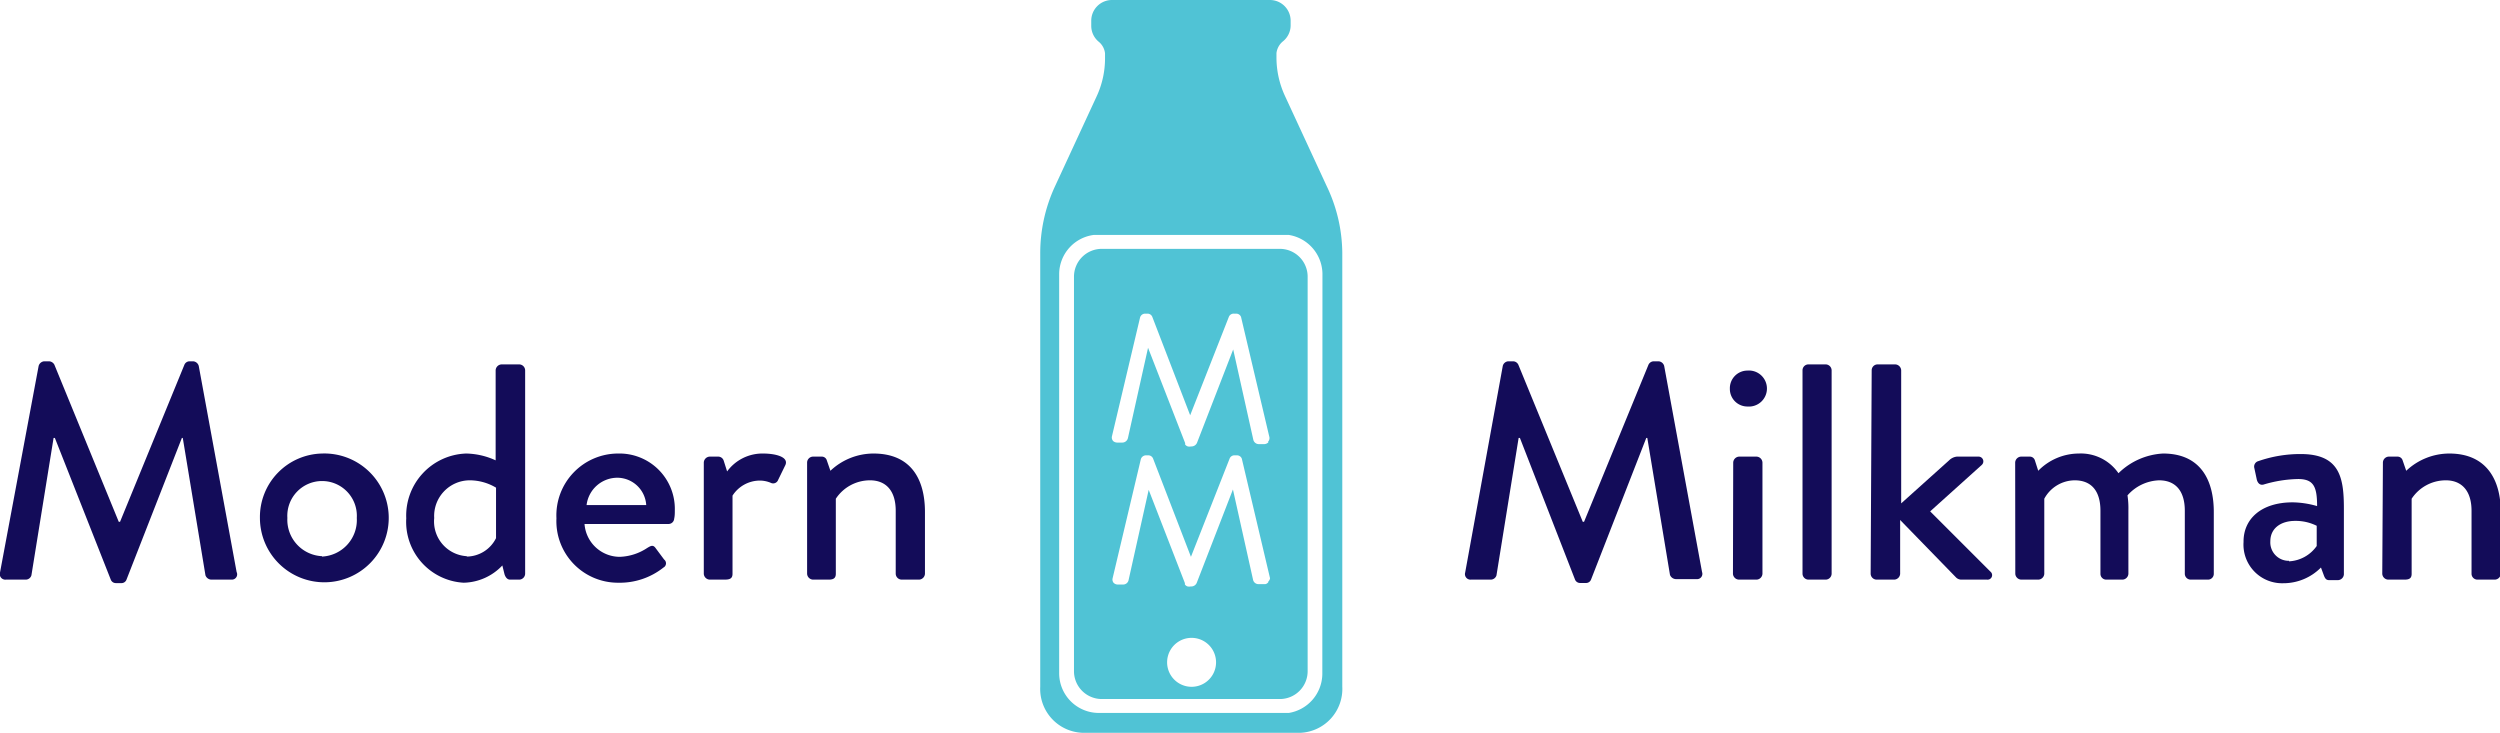 <svg xmlns="http://www.w3.org/2000/svg" viewBox="0 0 194.09 56.89"><defs><style>.cls-1{fill:#130c59;}.cls-2{fill:#50c3d5;}</style></defs><g id="Layer_2" data-name="Layer 2"><g id="Layer_3" data-name="Layer 3"><path class="cls-1" d="M3,28.41a.49.49,0,0,1,.43-.36h.38a.5.5,0,0,1,.41.26l5,12.2h.1l5-12.2a.44.44,0,0,1,.4-.26H15a.49.49,0,0,1,.43.36l2.94,16A.41.41,0,0,1,18,45H16.4a.5.5,0,0,1-.45-.34L14.19,34h-.07L9.82,45a.41.41,0,0,1-.41.27H9a.42.42,0,0,1-.4-.27L4.26,34h-.1L2.44,44.66A.46.46,0,0,1,2,45H.46A.43.43,0,0,1,0,44.45Z"/><path class="cls-1" d="M25,35.21a5,5,0,1,1-4.82,5A4.93,4.93,0,0,1,25,35.21Zm0,8a2.84,2.84,0,0,0,2.7-3,2.7,2.7,0,1,0-5.39,0A2.83,2.83,0,0,0,25,43.18Z"/><path class="cls-1" d="M36.19,35.21a5.7,5.7,0,0,1,2.29.53v-7a.48.48,0,0,1,.46-.45h1.38a.47.47,0,0,1,.45.45v15.8a.47.47,0,0,1-.45.46H39.6c-.21,0-.35-.17-.43-.41L39,43.9a4.25,4.25,0,0,1-3,1.34,4.73,4.73,0,0,1-4.46-5A4.82,4.82,0,0,1,36.19,35.21Zm.05,8a2.57,2.57,0,0,0,2.27-1.43V37.86a4,4,0,0,0-2.08-.57,2.77,2.77,0,0,0-2.72,2.93A2.7,2.7,0,0,0,36.24,43.18Z"/><path class="cls-1" d="M48,35.21a4.3,4.3,0,0,1,4.39,4.42c0,.21,0,.43-.05.64a.44.44,0,0,1-.43.41H45.38a2.75,2.75,0,0,0,2.74,2.55,4.1,4.1,0,0,0,2.13-.69c.28-.17.45-.26.64,0l.67.9a.37.37,0,0,1-.05.62A5.45,5.45,0,0,1,48,45.24a4.78,4.78,0,0,1-4.8-5A4.8,4.8,0,0,1,48,35.21Zm2.17,4a2.26,2.26,0,0,0-2.2-2.12,2.41,2.41,0,0,0-2.43,2.12Z"/><path class="cls-1" d="M54.64,35.9a.48.48,0,0,1,.45-.45h.69a.45.45,0,0,1,.41.33l.26.82a3.4,3.4,0,0,1,2.79-1.39c.91,0,2,.24,1.74.88l-.57,1.17a.41.41,0,0,1-.58.22,2.21,2.21,0,0,0-.81-.17,2.53,2.53,0,0,0-2.15,1.17v6.07c0,.4-.26.45-.64.45H55.09a.48.48,0,0,1-.45-.45Z"/><path class="cls-1" d="M62.66,35.9a.47.47,0,0,1,.45-.45h.69a.4.4,0,0,1,.39.29l.28.81a4.88,4.88,0,0,1,3.34-1.34c2.92,0,4,2,4,4.54v4.79a.48.48,0,0,1-.45.46H70a.47.47,0,0,1-.46-.46V39.65c0-1.53-.74-2.36-2-2.36a3.18,3.18,0,0,0-2.65,1.43v5.82c0,.31-.14.46-.55.46H63.11a.48.48,0,0,1-.45-.46Z"/><path class="cls-1" d="M116.67,28.41a.47.47,0,0,1,.43-.36h.38a.46.46,0,0,1,.4.27l5,12.19h.1l5-12.19a.46.46,0,0,1,.41-.27h.38a.49.49,0,0,1,.43.36l2.94,16a.41.41,0,0,1-.43.55H130.1a.51.51,0,0,1-.45-.33L127.89,34h-.08l-4.29,11a.41.41,0,0,1-.41.26h-.43a.42.42,0,0,1-.4-.26L118,34h-.1l-1.72,10.67a.47.47,0,0,1-.43.33h-1.55a.43.43,0,0,1-.45-.55Z"/><path class="cls-1" d="M134.3,30.18a1.37,1.37,0,0,1,1.36-1.41,1.4,1.4,0,1,1,0,2.79h0a1.36,1.36,0,0,1-1.36-1.37Zm.26,5.73a.48.48,0,0,1,.46-.46h1.36a.48.48,0,0,1,.45.46v8.64a.48.48,0,0,1-.45.45H135a.48.48,0,0,1-.46-.45Z"/><path class="cls-1" d="M139.94,28.75a.46.46,0,0,1,.45-.46h1.36a.47.47,0,0,1,.45.46v15.8a.47.47,0,0,1-.45.45h-1.36a.47.47,0,0,1-.45-.45Z"/><path class="cls-1" d="M145.31,28.75a.46.46,0,0,1,.45-.46h1.38a.48.48,0,0,1,.46.46V39.08l3.72-3.34a1,1,0,0,1,.6-.29h1.67a.37.37,0,0,1,.26.65l-4,3.6,4.68,4.68a.35.35,0,0,1-.26.62h-2a.58.58,0,0,1-.43-.19l-4.32-4.44v4.18a.48.48,0,0,1-.45.45h-1.39a.47.47,0,0,1-.45-.45Z"/><path class="cls-1" d="M156.45,35.91a.48.48,0,0,1,.45-.46h.67a.41.41,0,0,1,.41.29l.26.81a4.43,4.43,0,0,1,3.15-1.34,3.55,3.55,0,0,1,3.08,1.53,5.33,5.33,0,0,1,3.46-1.53c2.91,0,3.94,2.06,3.94,4.54v4.8a.45.45,0,0,1-.45.45h-1.34a.46.46,0,0,1-.46-.45v-4.9c0-1.5-.69-2.36-2-2.36a3.42,3.42,0,0,0-2.45,1.17,6.56,6.56,0,0,1,.07,1.15v4.94a.48.48,0,0,1-.45.45h-1.27a.45.45,0,0,1-.45-.45v-4.9c0-1.52-.69-2.36-2-2.36a2.71,2.71,0,0,0-2.36,1.43v5.83a.48.48,0,0,1-.46.45h-1.33a.48.48,0,0,1-.46-.45Z"/><path class="cls-1" d="M178,39a7.16,7.16,0,0,1,1.89.29c0-1.51-.27-2.1-1.48-2.1a9.9,9.9,0,0,0-2.68.43c-.28.07-.45-.12-.52-.38l-.19-.89a.44.44,0,0,1,.31-.55,9.91,9.91,0,0,1,3.29-.55c3.06,0,3.35,1.87,3.35,4.25v5.09a.48.48,0,0,1-.46.45h-.67c-.22,0-.31-.09-.41-.33l-.24-.65a4.1,4.1,0,0,1-2.93,1.22,3,3,0,0,1-3.08-3.2C174.16,40.3,175.54,39,178,39Zm-.29,4.58a2.8,2.8,0,0,0,2.15-1.19V40.82a3.65,3.65,0,0,0-1.67-.38c-1.15,0-1.93.6-1.93,1.58a1.43,1.43,0,0,0,1.45,1.52Z"/><path class="cls-1" d="M185,35.91a.47.47,0,0,1,.45-.46h.69a.41.41,0,0,1,.39.29l.28.81a4.88,4.88,0,0,1,3.34-1.34c2.91,0,4,2.06,4,4.54v4.8a.48.48,0,0,1-.45.45h-1.36a.46.46,0,0,1-.46-.45v-4.9c0-1.52-.74-2.36-2-2.36a3.18,3.18,0,0,0-2.65,1.43v5.83c0,.31-.14.45-.55.45H185.4a.48.48,0,0,1-.45-.45Z"/><path class="cls-2" d="M103,14.45l-3.24-7a7.1,7.1,0,0,1-.66-3V4.12a1.39,1.39,0,0,1,.49-.9h0A1.6,1.6,0,0,0,100.2,2V1.61A1.61,1.61,0,0,0,98.59,0H86.32a1.61,1.61,0,0,0-1.6,1.61V2a1.6,1.6,0,0,0,.58,1.24h0a1.35,1.35,0,0,1,.49.9v.36a7,7,0,0,1-.66,3l-3.24,7a12.34,12.34,0,0,0-1.13,5.17V53.31A3.41,3.41,0,0,0,84,56.89h17a3.41,3.41,0,0,0,3.21-3.58V19.62A12.19,12.19,0,0,0,103,14.45Zm-.34,37.9a3.1,3.1,0,0,1-2.6,3l-.16,0H85.3a3.08,3.08,0,0,1-3.07-3.07V21.24a3.08,3.08,0,0,1,2.68-3H99.82l.24,0a3.1,3.1,0,0,1,2.61,3Z"/><path class="cls-2" d="M99.36,19.32H85.54a2.16,2.16,0,0,0-2.16,2.16V52.11a2.16,2.16,0,0,0,2.16,2.16H99.36a2.16,2.16,0,0,0,2.16-2.16V21.48A2.16,2.16,0,0,0,99.36,19.32Zm-6.8,34h-.1a1.9,1.9,0,1,1,.1,0Zm5.91-8.13a.36.36,0,0,1-.24.16h-.51a.43.43,0,0,1-.44-.35l-1.56-7-2.81,7.25a.46.46,0,0,1-.46.28.73.73,0,0,1-.25,0,.37.37,0,0,1-.21-.16l0-.1-2.81-7.24-1.56,7a.43.43,0,0,1-.44.35h-.37a.45.45,0,0,1-.36-.14.4.4,0,0,1-.07-.35l2.19-9.24a.42.42,0,0,1,.4-.3h.16a.4.4,0,0,1,.39.25l2.94,7.63,3-7.62a.4.4,0,0,1,.4-.26h.17a.4.4,0,0,1,.38.26l2.19,9.28A.39.39,0,0,1,98.47,45.14Zm0-10.85a.46.46,0,0,1-.36.14h-.37a.44.44,0,0,1-.44-.35l-1.56-7-2.81,7.25a.47.47,0,0,1-.46.28.61.61,0,0,1-.25,0,.41.41,0,0,1-.21-.15l0-.11L89.13,27l-1.56,7a.45.45,0,0,1-.44.36h-.37a.5.5,0,0,1-.33-.11.41.41,0,0,1-.1-.39v0l2.18-9.21a.41.41,0,0,1,.4-.3h.16a.4.4,0,0,1,.39.25l2.94,7.64,3-7.63a.4.4,0,0,1,.4-.26h.17a.4.4,0,0,1,.38.26l2.19,9.28A.41.41,0,0,1,98.45,34.29Z"/></g></g></svg>